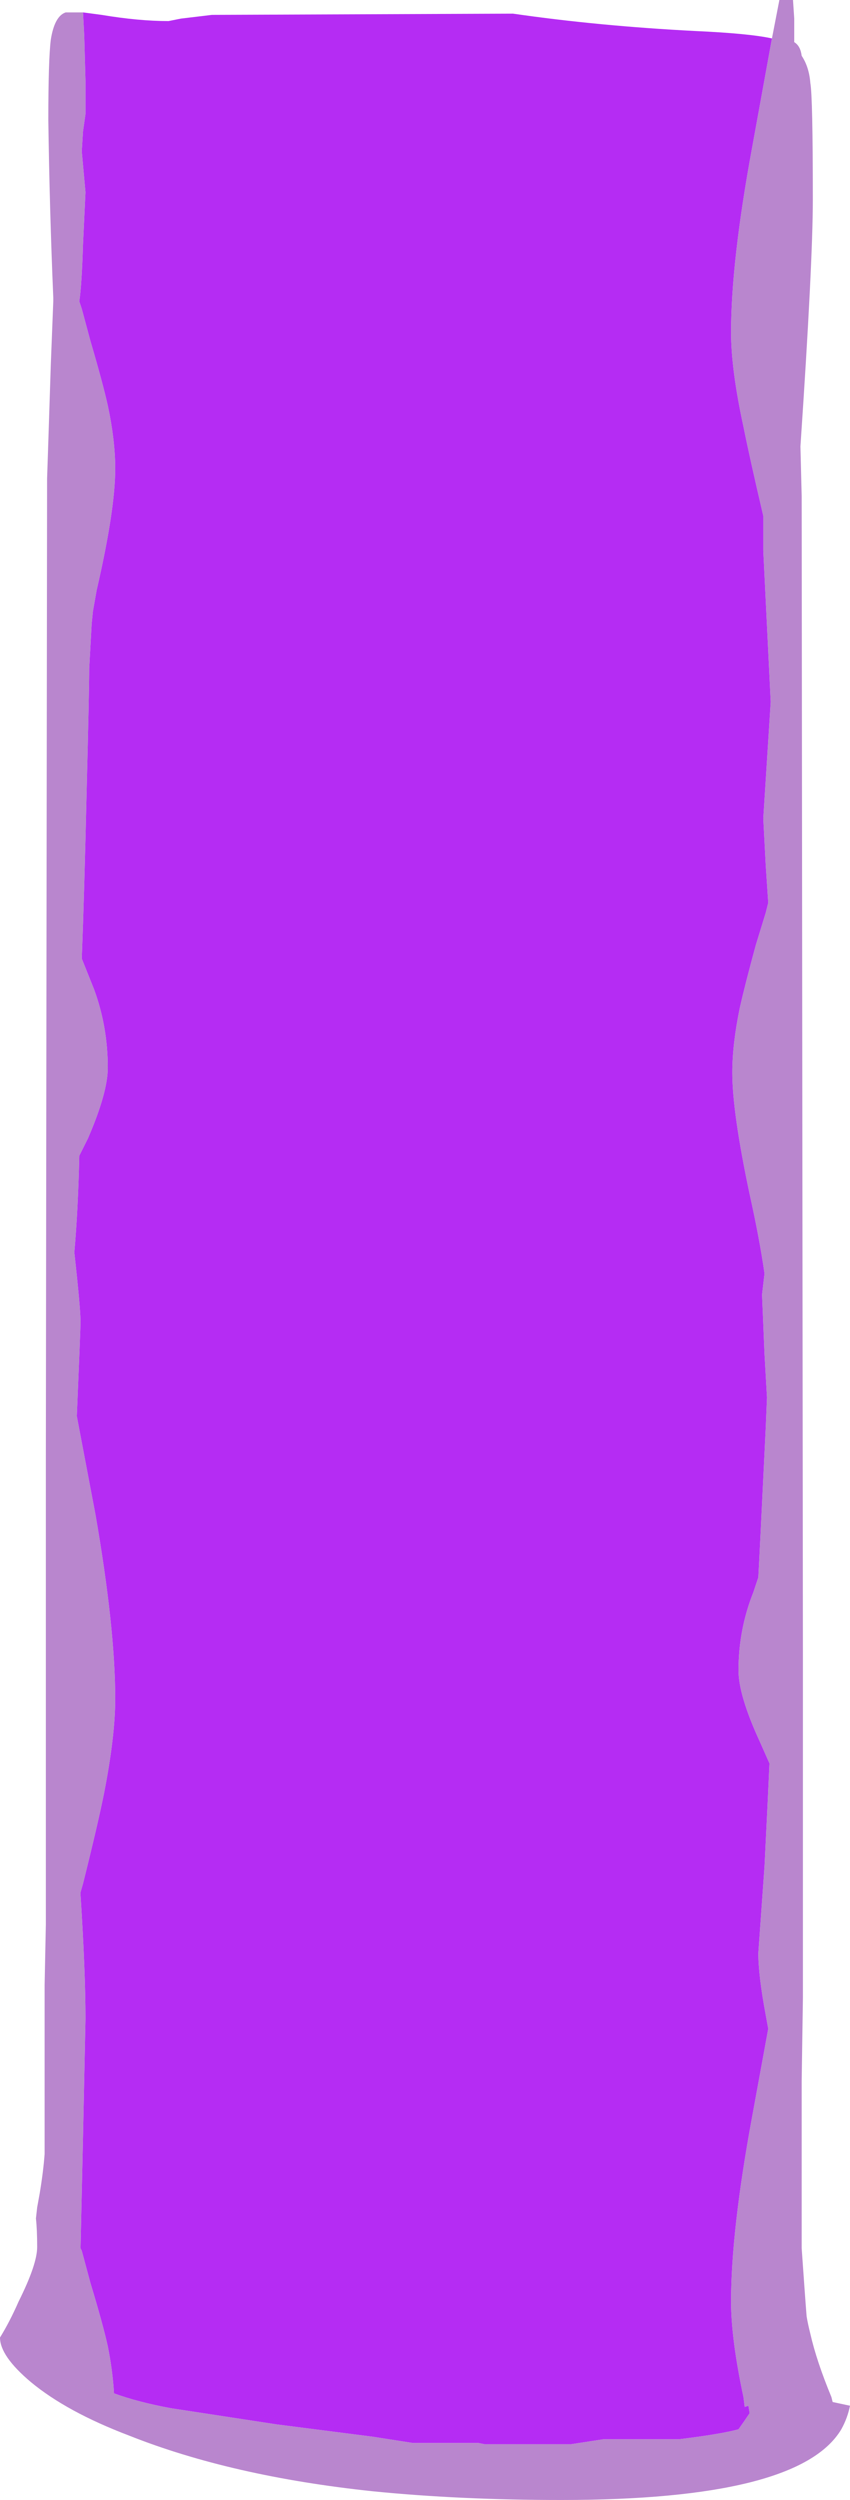 <?xml version="1.0" encoding="UTF-8" standalone="no"?>
<svg xmlns:ffdec="https://www.free-decompiler.com/flash" xmlns:xlink="http://www.w3.org/1999/xlink" ffdec:objectType="shape" height="100.8px" width="34.3px" xmlns="http://www.w3.org/2000/svg">
  <g transform="matrix(1.0, 0.0, 0.0, 1.0, 17.15, 50.4)">
    <path d="M15.05 -40.55 L15.05 -40.55" fill="#669999" fill-rule="evenodd" stroke="none"/>
    <path d="M14.0 -48.85 L14.3 -50.4 14.85 -50.4 14.9 -49.65 14.9 -48.7 Q15.15 -48.55 15.2 -48.15 15.5 -47.7 15.55 -47.05 15.65 -46.5 15.65 -42.35 15.65 -39.8 15.15 -32.4 L15.2 -30.4 15.25 16.45 15.25 30.15 15.2 33.5 15.2 40.25 Q15.35 42.4 15.4 43.0 15.45 43.3 15.55 43.7 15.8 44.8 16.4 46.25 L16.45 46.45 17.15 46.6 Q17.05 47.1 16.8 47.55 15.1 50.4 5.5 50.4 1.4 50.4 -2.1 50.05 -7.8 49.45 -11.95 47.8 -14.45 46.85 -15.9 45.65 -17.15 44.6 -17.15 43.85 -16.75 43.2 -16.4 42.4 -15.65 40.9 -15.65 40.2 -15.65 39.5 -15.7 39.05 L-15.65 38.6 -15.55 38.05 Q-15.4 37.15 -15.35 36.45 -15.35 33.9 -15.35 29.65 L-15.3 27.2 -15.3 8.55 -15.25 -31.1 -15.2 -32.6 -15.1 -35.7 -15.0 -38.25 -15.0 -38.4 Q-15.15 -41.95 -15.2 -45.55 -15.2 -48.0 -15.1 -48.8 -14.95 -49.75 -14.5 -49.9 L-13.8 -49.9 -13.75 -48.95 -13.7 -47.15 -13.7 -45.8 -13.8 -45.1 -13.85 -44.3 -13.7 -42.65 -13.8 -40.55 Q-13.85 -38.9 -13.95 -38.25 L-13.85 -37.95 -13.5 -36.65 Q-13.0 -34.95 -12.8 -34.05 -12.5 -32.65 -12.5 -31.5 -12.5 -29.85 -13.25 -26.6 L-13.4 -25.75 -13.45 -25.25 -13.55 -23.45 Q-13.55 -22.6 -13.65 -18.65 -13.75 -14.3 -13.85 -11.75 L-13.35 -10.5 Q-12.8 -9.0 -12.8 -7.35 -12.8 -6.35 -13.6 -4.5 L-13.95 -3.8 Q-14.0 -1.6 -14.15 0.1 -13.9 2.35 -13.9 2.9 -13.9 3.15 -14.05 6.7 L-13.3 10.65 Q-12.5 15.25 -12.5 18.1 -12.5 19.6 -12.95 21.9 -13.2 23.15 -13.8 25.55 L-13.9 25.9 -13.9 26.0 Q-13.7 29.1 -13.7 31.0 L-13.8 35.75 -13.9 40.25 -13.85 40.35 -13.5 41.65 Q-13.0 43.3 -12.8 44.2 -12.6 45.2 -12.55 46.1 -11.6 46.45 -10.25 46.7 L-6.0 47.35 -2.1 47.85 -0.5 48.1 2.15 48.1 2.4 48.15 5.9 48.15 7.2 47.95 10.25 47.95 Q11.9 47.75 12.65 47.55 12.9 47.2 13.1 46.9 L13.05 46.6 12.9 46.65 12.85 46.25 Q12.35 43.9 12.35 42.4 12.35 39.55 13.2 34.95 L13.85 31.4 13.75 30.85 Q13.45 29.25 13.45 28.35 L13.7 24.85 Q13.85 21.85 13.9 20.7 L13.5 19.8 Q12.65 17.95 12.65 16.95 12.65 15.3 13.25 13.8 L13.45 13.2 Q13.5 12.3 13.75 7.15 L13.8 5.95 13.7 4.2 13.6 1.8 13.7 0.95 Q13.5 -0.45 13.1 -2.25 12.4 -5.55 12.4 -7.15 12.4 -8.3 12.7 -9.75 12.9 -10.65 13.35 -12.3 L13.75 -13.6 13.85 -14.0 13.75 -15.5 13.65 -17.4 13.95 -22.1 13.65 -28.2 Q13.65 -28.95 13.65 -29.6 13.1 -31.95 12.85 -33.2 12.35 -35.5 12.35 -37.0 12.35 -39.85 13.2 -44.45 L14.0 -48.85 M15.05 -40.55 L15.05 -40.55" fill="#b986ce" fill-rule="evenodd" stroke="none"/>
    <path d="M-13.8 -49.9 L-13.05 -49.8 Q-11.55 -49.55 -10.35 -49.55 L-9.85 -49.65 -8.6 -49.8 3.55 -49.85 Q7.0 -49.35 10.9 -49.15 13.1 -49.05 14.0 -48.85 L13.2 -44.45 Q12.35 -39.85 12.35 -37.0 12.35 -35.5 12.85 -33.2 13.1 -31.95 13.65 -29.6 13.65 -28.95 13.65 -28.2 L13.95 -22.1 13.65 -17.4 13.75 -15.5 13.85 -14.0 13.75 -13.6 13.35 -12.3 Q12.9 -10.65 12.7 -9.75 12.4 -8.3 12.4 -7.15 12.4 -5.55 13.1 -2.25 13.5 -0.45 13.7 0.95 L13.6 1.8 13.7 4.2 13.8 5.95 13.75 7.15 Q13.5 12.3 13.45 13.2 L13.25 13.8 Q12.65 15.3 12.65 16.95 12.65 17.95 13.5 19.8 L13.9 20.7 Q13.85 21.85 13.7 24.85 L13.45 28.35 Q13.45 29.25 13.75 30.85 L13.85 31.4 13.2 34.95 Q12.35 39.55 12.35 42.4 12.35 43.9 12.85 46.25 L12.9 46.65 13.05 46.6 13.1 46.9 Q12.9 47.2 12.65 47.55 11.9 47.75 10.25 47.95 L7.2 47.95 5.9 48.15 2.4 48.15 2.15 48.1 -0.5 48.1 -2.1 47.85 -6.0 47.35 -10.25 46.7 Q-11.6 46.45 -12.55 46.1 -12.6 45.2 -12.8 44.2 -13.0 43.3 -13.5 41.65 L-13.85 40.35 -13.9 40.25 -13.8 35.75 -13.7 31.0 Q-13.7 29.1 -13.9 26.0 L-13.9 25.9 -13.8 25.55 Q-13.2 23.15 -12.95 21.9 -12.5 19.6 -12.5 18.1 -12.5 15.25 -13.3 10.65 L-14.05 6.7 Q-13.9 3.15 -13.9 2.9 -13.9 2.35 -14.15 0.1 -14.0 -1.6 -13.95 -3.8 L-13.6 -4.5 Q-12.8 -6.35 -12.8 -7.35 -12.8 -9.0 -13.35 -10.5 L-13.85 -11.75 Q-13.75 -14.3 -13.65 -18.65 -13.55 -22.6 -13.55 -23.45 L-13.45 -25.25 -13.4 -25.75 -13.25 -26.6 Q-12.5 -29.85 -12.5 -31.5 -12.5 -32.65 -12.8 -34.05 -13.0 -34.95 -13.5 -36.65 L-13.85 -37.95 -13.95 -38.25 Q-13.85 -38.9 -13.8 -40.55 L-13.7 -42.65 -13.85 -44.3 -13.8 -45.1 -13.7 -45.8 -13.7 -47.15 -13.75 -48.95 -13.8 -49.9" fill="#b52cf3" fill-rule="evenodd" stroke="none"/>
  </g>
</svg>
